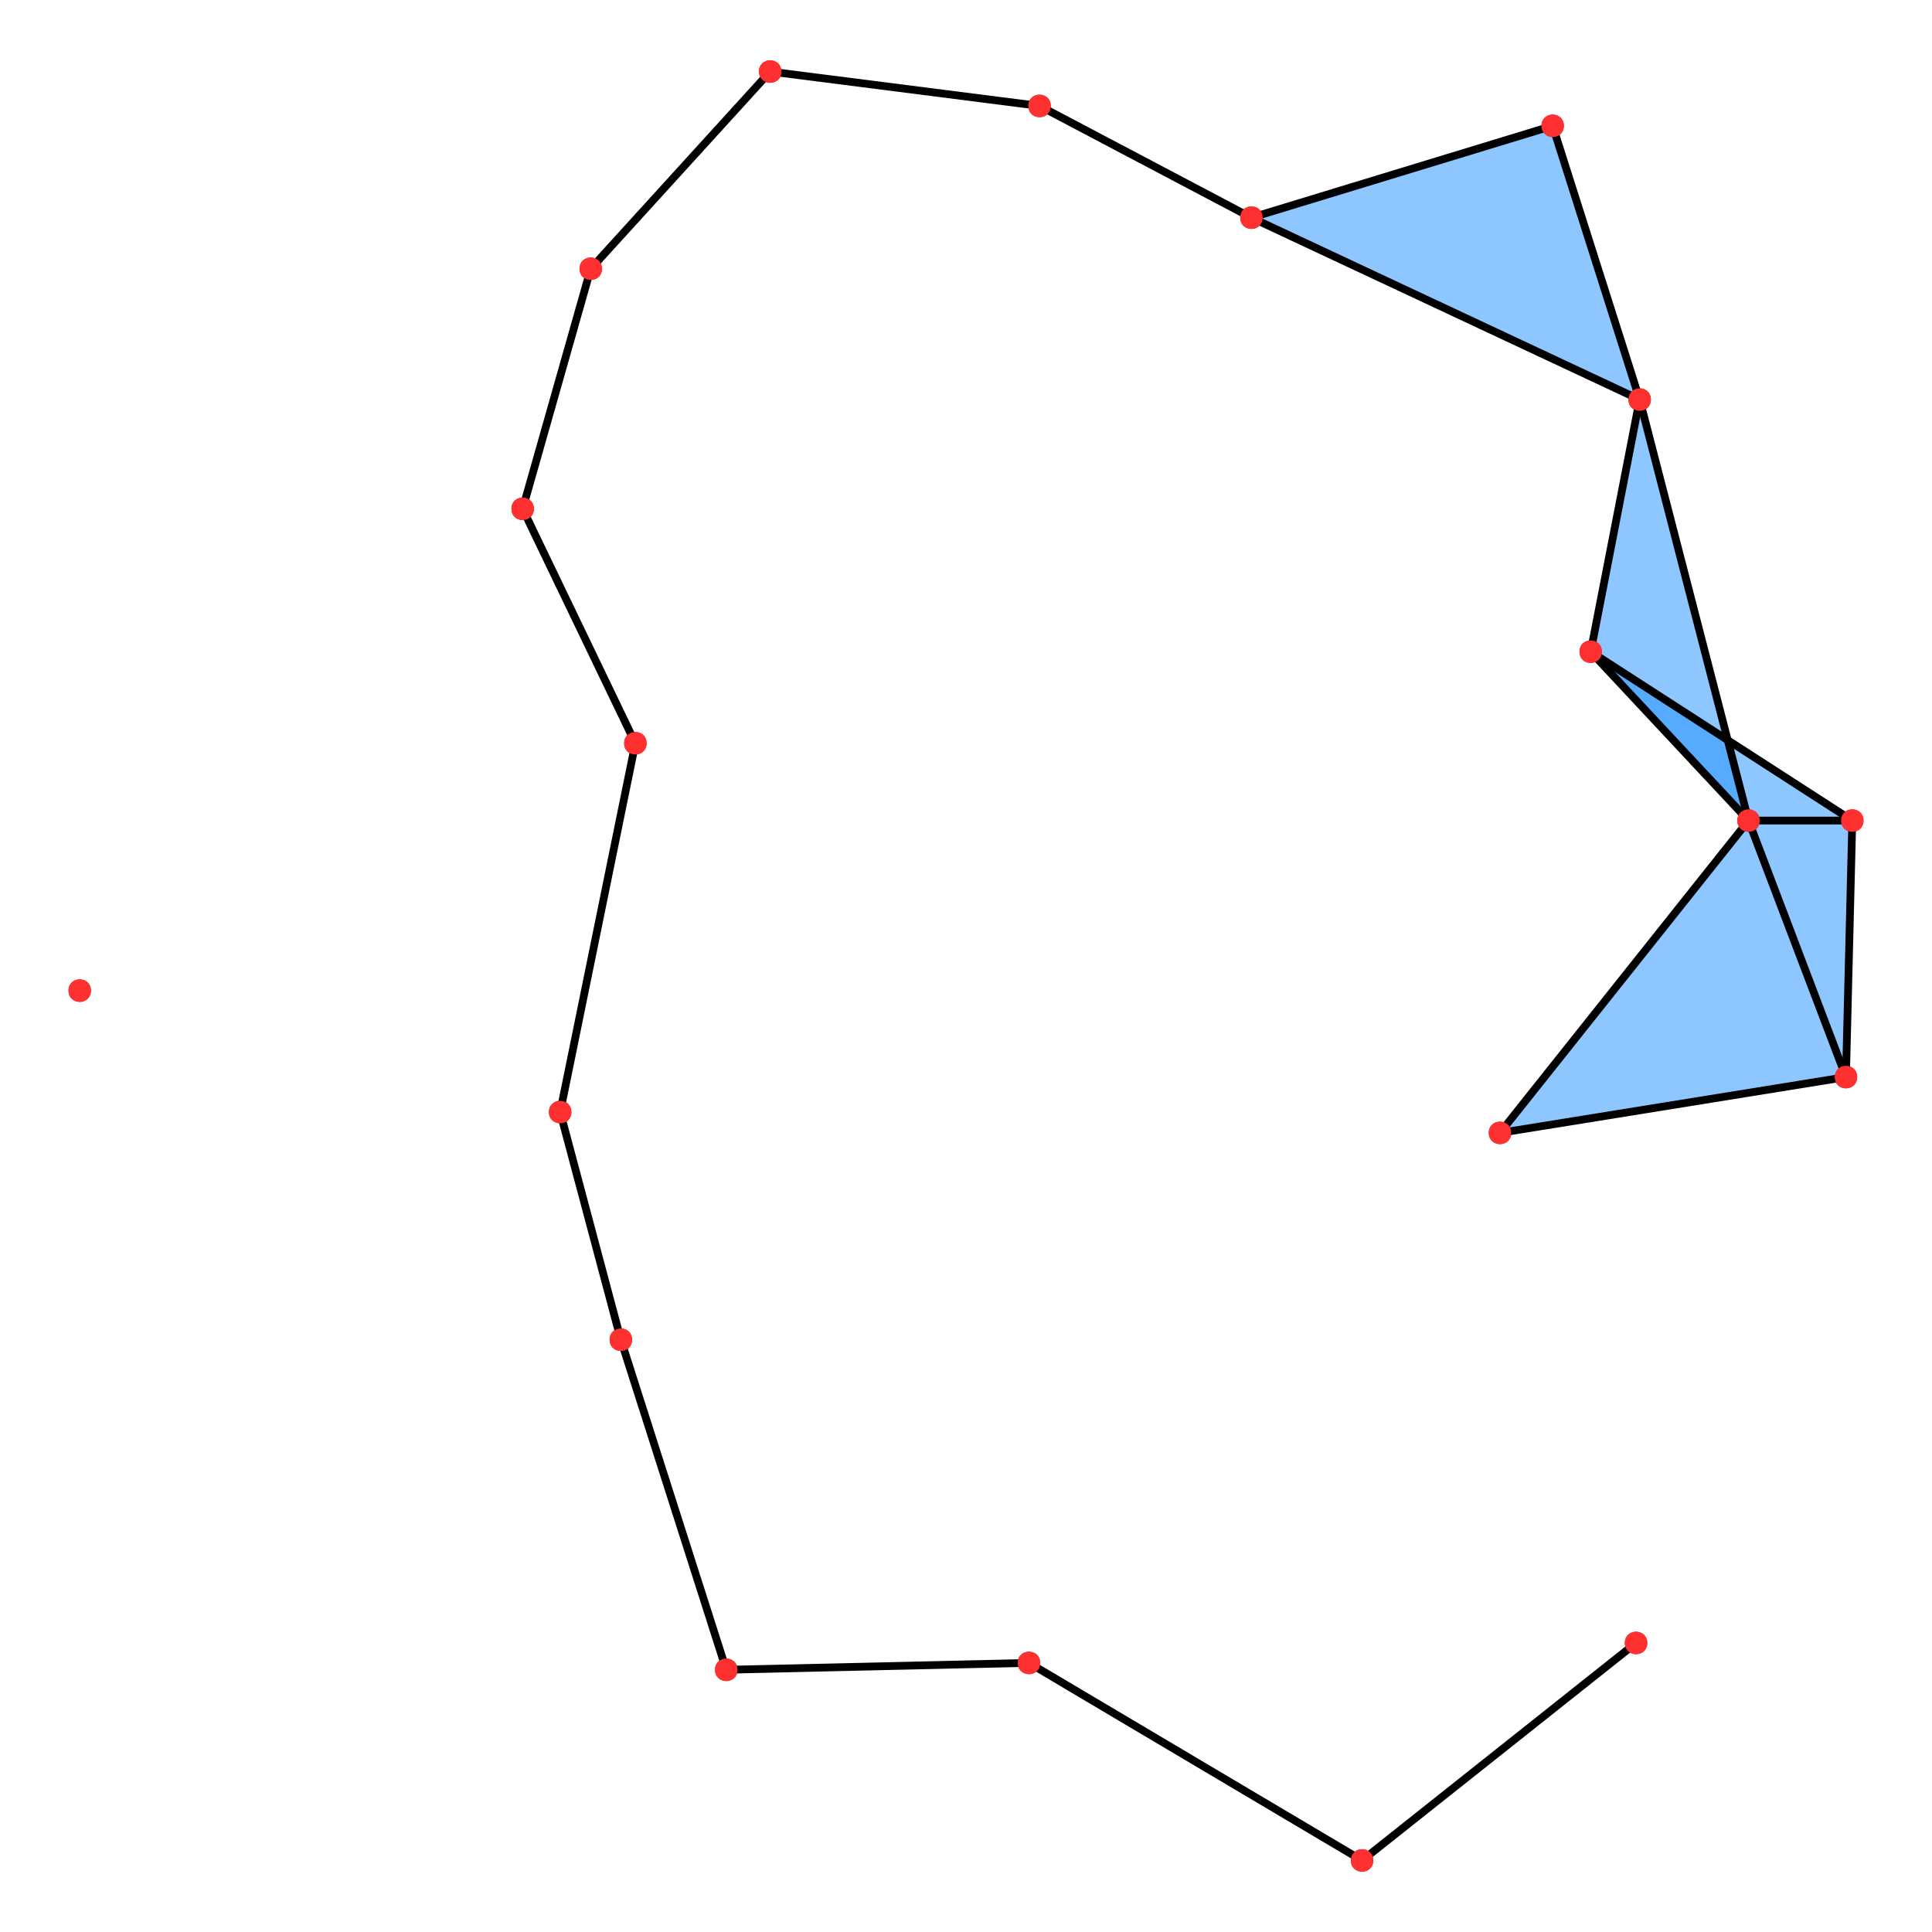 <?xml version="1.0" encoding="UTF-8"?>
<svg xmlns="http://www.w3.org/2000/svg" xmlns:xlink="http://www.w3.org/1999/xlink" width="374pt" height="374pt" viewBox="0 0 374 374" version="1.1">
<g id="surface71">
<rect x="0" y="0" width="374" height="374" style="fill:rgb(100%,100%,100%);fill-opacity:1;stroke:none;"/>
<path style="fill-rule:nonzero;fill:rgb(100%,0%,0%);fill-opacity:1;stroke-width:0.75;stroke-linecap:round;stroke-linejoin:round;stroke:rgb(100%,0%,0%);stroke-opacity:1;stroke-miterlimit:10;" d="M 360.367 158.848 C 360.367 161.25 356.77 161.25 356.77 158.848 C 356.77 156.449 360.367 156.449 360.367 158.848 "/>
<path style="fill-rule:nonzero;fill:rgb(100%,0%,0%);fill-opacity:1;stroke-width:0.75;stroke-linecap:round;stroke-linejoin:round;stroke:rgb(100%,0%,0%);stroke-opacity:1;stroke-miterlimit:10;" d="M 309.73 126.156 C 309.73 128.555 306.133 128.555 306.133 126.156 C 306.133 123.754 309.73 123.754 309.73 126.156 "/>
<path style="fill-rule:nonzero;fill:rgb(100%,0%,0%);fill-opacity:1;stroke-width:0.75;stroke-linecap:round;stroke-linejoin:round;stroke:rgb(100%,0%,0%);stroke-opacity:1;stroke-miterlimit:10;" d="M 319.207 77.352 C 319.207 79.75 315.609 79.75 315.609 77.352 C 315.609 74.949 319.207 74.949 319.207 77.352 "/>
<path style="fill-rule:nonzero;fill:rgb(100%,0%,0%);fill-opacity:1;stroke-width:0.75;stroke-linecap:round;stroke-linejoin:round;stroke:rgb(100%,0%,0%);stroke-opacity:1;stroke-miterlimit:10;" d="M 302.363 24.359 C 302.363 26.762 298.766 26.762 298.766 24.359 C 298.766 21.961 302.363 21.961 302.363 24.359 "/>
<path style="fill-rule:nonzero;fill:rgb(100%,0%,0%);fill-opacity:1;stroke-width:0.75;stroke-linecap:round;stroke-linejoin:round;stroke:rgb(100%,0%,0%);stroke-opacity:1;stroke-miterlimit:10;" d="M 244.055 42.137 C 244.055 44.535 240.453 44.535 240.453 42.137 C 240.453 39.734 244.055 39.734 244.055 42.137 "/>
<path style="fill-rule:nonzero;fill:rgb(100%,0%,0%);fill-opacity:1;stroke-width:0.75;stroke-linecap:round;stroke-linejoin:round;stroke:rgb(100%,0%,0%);stroke-opacity:1;stroke-miterlimit:10;" d="M 203.035 20.504 C 203.035 22.906 199.434 22.906 199.434 20.504 C 199.434 18.105 203.035 18.105 203.035 20.504 "/>
<path style="fill-rule:nonzero;fill:rgb(100%,0%,0%);fill-opacity:1;stroke-width:0.75;stroke-linecap:round;stroke-linejoin:round;stroke:rgb(100%,0%,0%);stroke-opacity:1;stroke-miterlimit:10;" d="M 150.895 13.852 C 150.895 16.25 147.297 16.25 147.297 13.852 C 147.297 11.453 150.895 11.453 150.895 13.852 "/>
<path style="fill-rule:nonzero;fill:rgb(100%,0%,0%);fill-opacity:1;stroke-width:0.75;stroke-linecap:round;stroke-linejoin:round;stroke:rgb(100%,0%,0%);stroke-opacity:1;stroke-miterlimit:10;" d="M 116.156 52.023 C 116.156 54.422 112.559 54.422 112.559 52.023 C 112.559 49.625 116.156 49.625 116.156 52.023 "/>
<path style="fill-rule:nonzero;fill:rgb(100%,0%,0%);fill-opacity:1;stroke-width:0.75;stroke-linecap:round;stroke-linejoin:round;stroke:rgb(100%,0%,0%);stroke-opacity:1;stroke-miterlimit:10;" d="M 102.977 98.496 C 102.977 100.898 99.379 100.898 99.379 98.496 C 99.379 96.098 102.977 96.098 102.977 98.496 "/>
<path style="fill-rule:nonzero;fill:rgb(100%,0%,0%);fill-opacity:1;stroke-width:0.75;stroke-linecap:round;stroke-linejoin:round;stroke:rgb(100%,0%,0%);stroke-opacity:1;stroke-miterlimit:10;" d="M 124.797 143.879 C 124.797 146.281 121.195 146.281 121.195 143.879 C 121.195 141.48 124.797 141.48 124.797 143.879 "/>
<path style="fill-rule:nonzero;fill:rgb(100%,0%,0%);fill-opacity:1;stroke-width:0.75;stroke-linecap:round;stroke-linejoin:round;stroke:rgb(100%,0%,0%);stroke-opacity:1;stroke-miterlimit:10;" d="M 17.23 191.766 C 17.23 194.168 13.633 194.168 13.633 191.766 C 13.633 189.367 17.23 189.367 17.23 191.766 "/>
<path style="fill-rule:nonzero;fill:rgb(100%,0%,0%);fill-opacity:1;stroke-width:0.75;stroke-linecap:round;stroke-linejoin:round;stroke:rgb(100%,0%,0%);stroke-opacity:1;stroke-miterlimit:10;" d="M 110.234 215.273 C 110.234 217.672 106.633 217.672 106.633 215.273 C 106.633 212.875 110.234 212.875 110.234 215.273 "/>
<path style="fill-rule:nonzero;fill:rgb(100%,0%,0%);fill-opacity:1;stroke-width:0.75;stroke-linecap:round;stroke-linejoin:round;stroke:rgb(100%,0%,0%);stroke-opacity:1;stroke-miterlimit:10;" d="M 121.984 259.344 C 121.984 261.746 118.387 261.746 118.387 259.344 C 118.387 256.945 121.984 256.945 121.984 259.344 "/>
<path style="fill-rule:nonzero;fill:rgb(100%,0%,0%);fill-opacity:1;stroke-width:0.75;stroke-linecap:round;stroke-linejoin:round;stroke:rgb(100%,0%,0%);stroke-opacity:1;stroke-miterlimit:10;" d="M 142.391 323.242 C 142.391 325.641 138.789 325.641 138.789 323.242 C 138.789 320.84 142.391 320.84 142.391 323.242 "/>
<path style="fill-rule:nonzero;fill:rgb(100%,0%,0%);fill-opacity:1;stroke-width:0.75;stroke-linecap:round;stroke-linejoin:round;stroke:rgb(100%,0%,0%);stroke-opacity:1;stroke-miterlimit:10;" d="M 200.988 321.91 C 200.988 324.312 197.387 324.312 197.387 321.91 C 197.387 319.512 200.988 319.512 200.988 321.91 "/>
<path style="fill-rule:nonzero;fill:rgb(100%,0%,0%);fill-opacity:1;stroke-width:0.75;stroke-linecap:round;stroke-linejoin:round;stroke:rgb(100%,0%,0%);stroke-opacity:1;stroke-miterlimit:10;" d="M 265.473 360.148 C 265.473 362.547 261.875 362.547 261.875 360.148 C 261.875 357.75 265.473 357.75 265.473 360.148 "/>
<path style="fill-rule:nonzero;fill:rgb(100%,0%,0%);fill-opacity:1;stroke-width:0.75;stroke-linecap:round;stroke-linejoin:round;stroke:rgb(100%,0%,0%);stroke-opacity:1;stroke-miterlimit:10;" d="M 318.508 318.047 C 318.508 320.445 314.906 320.445 314.906 318.047 C 314.906 315.648 318.508 315.648 318.508 318.047 "/>
<path style="fill-rule:nonzero;fill:rgb(100%,0%,0%);fill-opacity:1;stroke-width:0.75;stroke-linecap:round;stroke-linejoin:round;stroke:rgb(100%,0%,0%);stroke-opacity:1;stroke-miterlimit:10;" d="M 292.172 219.305 C 292.172 221.703 288.57 221.703 288.57 219.305 C 288.57 216.906 292.172 216.906 292.172 219.305 "/>
<path style="fill-rule:nonzero;fill:rgb(100%,0%,0%);fill-opacity:1;stroke-width:0.75;stroke-linecap:round;stroke-linejoin:round;stroke:rgb(100%,0%,0%);stroke-opacity:1;stroke-miterlimit:10;" d="M 359.141 208.504 C 359.141 210.906 355.543 210.906 355.543 208.504 C 355.543 206.105 359.141 206.105 359.141 208.504 "/>
<path style="fill-rule:nonzero;fill:rgb(100%,0%,0%);fill-opacity:1;stroke-width:0.75;stroke-linecap:round;stroke-linejoin:round;stroke:rgb(100%,0%,0%);stroke-opacity:1;stroke-miterlimit:10;" d="M 340.277 158.848 C 340.277 161.25 336.68 161.25 336.68 158.848 C 336.68 156.449 340.277 156.449 340.277 158.848 "/>
<path style="fill-rule:nonzero;fill:rgb(11.765%,56.471%,100%);fill-opacity:0.502;stroke-width:0.75;stroke-linecap:round;stroke-linejoin:round;stroke:rgb(0%,0%,0%);stroke-opacity:1;stroke-miterlimit:10;" d="M 358.57 158.848 L 307.93 126.156 L 338.48 158.848 Z M 358.57 158.848 "/>
<path style="fill-rule:nonzero;fill:rgb(11.765%,56.471%,100%);fill-opacity:0.502;stroke-width:0.75;stroke-linecap:round;stroke-linejoin:round;stroke:rgb(0%,0%,0%);stroke-opacity:1;stroke-miterlimit:10;" d="M 358.57 158.848 L 357.344 208.504 L 338.48 158.848 Z M 358.57 158.848 "/>
<path style="fill-rule:nonzero;fill:rgb(11.765%,56.471%,100%);fill-opacity:0.502;stroke-width:0.75;stroke-linecap:round;stroke-linejoin:round;stroke:rgb(0%,0%,0%);stroke-opacity:1;stroke-miterlimit:10;" d="M 307.93 126.156 L 317.406 77.352 L 338.48 158.848 Z M 307.93 126.156 "/>
<path style="fill-rule:nonzero;fill:rgb(11.765%,56.471%,100%);fill-opacity:0.502;stroke-width:0.75;stroke-linecap:round;stroke-linejoin:round;stroke:rgb(0%,0%,0%);stroke-opacity:1;stroke-miterlimit:10;" d="M 317.406 77.352 L 300.562 24.359 L 242.254 42.137 Z M 317.406 77.352 "/>
<path style="fill-rule:nonzero;fill:rgb(11.765%,56.471%,100%);fill-opacity:0.502;stroke-width:0.75;stroke-linecap:round;stroke-linejoin:round;stroke:rgb(0%,0%,0%);stroke-opacity:1;stroke-miterlimit:10;" d="M 290.371 219.305 L 357.344 208.504 L 338.48 158.848 Z M 290.371 219.305 "/>
<path style="fill:none;stroke-width:1.5;stroke-linecap:round;stroke-linejoin:round;stroke:rgb(0%,0%,0%);stroke-opacity:1;stroke-miterlimit:10;" d="M 358.57 158.848 L 307.93 126.156 "/>
<path style="fill:none;stroke-width:1.5;stroke-linecap:round;stroke-linejoin:round;stroke:rgb(0%,0%,0%);stroke-opacity:1;stroke-miterlimit:10;" d="M 358.57 158.848 L 357.344 208.504 "/>
<path style="fill:none;stroke-width:1.5;stroke-linecap:round;stroke-linejoin:round;stroke:rgb(0%,0%,0%);stroke-opacity:1;stroke-miterlimit:10;" d="M 358.57 158.848 L 338.48 158.848 "/>
<path style="fill:none;stroke-width:1.5;stroke-linecap:round;stroke-linejoin:round;stroke:rgb(0%,0%,0%);stroke-opacity:1;stroke-miterlimit:10;" d="M 307.93 126.156 L 317.406 77.352 "/>
<path style="fill:none;stroke-width:1.5;stroke-linecap:round;stroke-linejoin:round;stroke:rgb(0%,0%,0%);stroke-opacity:1;stroke-miterlimit:10;" d="M 307.93 126.156 L 338.48 158.848 "/>
<path style="fill:none;stroke-width:1.5;stroke-linecap:round;stroke-linejoin:round;stroke:rgb(0%,0%,0%);stroke-opacity:1;stroke-miterlimit:10;" d="M 317.406 77.352 L 300.562 24.359 "/>
<path style="fill:none;stroke-width:1.5;stroke-linecap:round;stroke-linejoin:round;stroke:rgb(0%,0%,0%);stroke-opacity:1;stroke-miterlimit:10;" d="M 317.406 77.352 L 242.254 42.137 "/>
<path style="fill:none;stroke-width:1.5;stroke-linecap:round;stroke-linejoin:round;stroke:rgb(0%,0%,0%);stroke-opacity:1;stroke-miterlimit:10;" d="M 317.406 77.352 L 338.48 158.848 "/>
<path style="fill:none;stroke-width:1.5;stroke-linecap:round;stroke-linejoin:round;stroke:rgb(0%,0%,0%);stroke-opacity:1;stroke-miterlimit:10;" d="M 300.562 24.359 L 242.254 42.137 "/>
<path style="fill:none;stroke-width:1.5;stroke-linecap:round;stroke-linejoin:round;stroke:rgb(0%,0%,0%);stroke-opacity:1;stroke-miterlimit:10;" d="M 242.254 42.137 L 201.234 20.504 "/>
<path style="fill:none;stroke-width:1.5;stroke-linecap:round;stroke-linejoin:round;stroke:rgb(0%,0%,0%);stroke-opacity:1;stroke-miterlimit:10;" d="M 201.234 20.504 L 149.098 13.852 "/>
<path style="fill:none;stroke-width:1.5;stroke-linecap:round;stroke-linejoin:round;stroke:rgb(0%,0%,0%);stroke-opacity:1;stroke-miterlimit:10;" d="M 149.098 13.852 L 114.359 52.023 "/>
<path style="fill:none;stroke-width:1.5;stroke-linecap:round;stroke-linejoin:round;stroke:rgb(0%,0%,0%);stroke-opacity:1;stroke-miterlimit:10;" d="M 114.359 52.023 L 101.176 98.496 "/>
<path style="fill:none;stroke-width:1.5;stroke-linecap:round;stroke-linejoin:round;stroke:rgb(0%,0%,0%);stroke-opacity:1;stroke-miterlimit:10;" d="M 101.176 98.496 L 122.996 143.879 "/>
<path style="fill:none;stroke-width:1.5;stroke-linecap:round;stroke-linejoin:round;stroke:rgb(0%,0%,0%);stroke-opacity:1;stroke-miterlimit:10;" d="M 122.996 143.879 L 108.434 215.273 "/>
<path style="fill:none;stroke-width:1.5;stroke-linecap:round;stroke-linejoin:round;stroke:rgb(0%,0%,0%);stroke-opacity:1;stroke-miterlimit:10;" d="M 108.434 215.273 L 120.184 259.344 "/>
<path style="fill:none;stroke-width:1.5;stroke-linecap:round;stroke-linejoin:round;stroke:rgb(0%,0%,0%);stroke-opacity:1;stroke-miterlimit:10;" d="M 120.184 259.344 L 140.59 323.242 "/>
<path style="fill:none;stroke-width:1.5;stroke-linecap:round;stroke-linejoin:round;stroke:rgb(0%,0%,0%);stroke-opacity:1;stroke-miterlimit:10;" d="M 140.59 323.242 L 199.188 321.91 "/>
<path style="fill:none;stroke-width:1.5;stroke-linecap:round;stroke-linejoin:round;stroke:rgb(0%,0%,0%);stroke-opacity:1;stroke-miterlimit:10;" d="M 199.188 321.91 L 263.676 360.148 "/>
<path style="fill:none;stroke-width:1.5;stroke-linecap:round;stroke-linejoin:round;stroke:rgb(0%,0%,0%);stroke-opacity:1;stroke-miterlimit:10;" d="M 263.676 360.148 L 316.707 318.047 "/>
<path style="fill:none;stroke-width:1.5;stroke-linecap:round;stroke-linejoin:round;stroke:rgb(0%,0%,0%);stroke-opacity:1;stroke-miterlimit:10;" d="M 290.371 219.305 L 357.344 208.504 "/>
<path style="fill:none;stroke-width:1.5;stroke-linecap:round;stroke-linejoin:round;stroke:rgb(0%,0%,0%);stroke-opacity:1;stroke-miterlimit:10;" d="M 290.371 219.305 L 338.48 158.848 "/>
<path style="fill:none;stroke-width:1.5;stroke-linecap:round;stroke-linejoin:round;stroke:rgb(0%,0%,0%);stroke-opacity:1;stroke-miterlimit:10;" d="M 357.344 208.504 L 338.48 158.848 "/>
<path style="fill-rule:nonzero;fill:rgb(100%,18.824%,18.824%);fill-opacity:1;stroke-width:0.75;stroke-linecap:round;stroke-linejoin:round;stroke:rgb(100%,18.824%,18.824%);stroke-opacity:1;stroke-miterlimit:10;" d="M 360.367 158.848 C 360.367 161.25 356.77 161.25 356.77 158.848 C 356.77 156.449 360.367 156.449 360.367 158.848 "/>
<path style="fill-rule:nonzero;fill:rgb(100%,18.824%,18.824%);fill-opacity:1;stroke-width:0.75;stroke-linecap:round;stroke-linejoin:round;stroke:rgb(100%,18.824%,18.824%);stroke-opacity:1;stroke-miterlimit:10;" d="M 309.73 126.156 C 309.73 128.555 306.133 128.555 306.133 126.156 C 306.133 123.754 309.73 123.754 309.73 126.156 "/>
<path style="fill-rule:nonzero;fill:rgb(100%,18.824%,18.824%);fill-opacity:1;stroke-width:0.75;stroke-linecap:round;stroke-linejoin:round;stroke:rgb(100%,18.824%,18.824%);stroke-opacity:1;stroke-miterlimit:10;" d="M 319.207 77.352 C 319.207 79.75 315.609 79.75 315.609 77.352 C 315.609 74.949 319.207 74.949 319.207 77.352 "/>
<path style="fill-rule:nonzero;fill:rgb(100%,18.824%,18.824%);fill-opacity:1;stroke-width:0.75;stroke-linecap:round;stroke-linejoin:round;stroke:rgb(100%,18.824%,18.824%);stroke-opacity:1;stroke-miterlimit:10;" d="M 302.363 24.359 C 302.363 26.762 298.766 26.762 298.766 24.359 C 298.766 21.961 302.363 21.961 302.363 24.359 "/>
<path style="fill-rule:nonzero;fill:rgb(100%,18.824%,18.824%);fill-opacity:1;stroke-width:0.75;stroke-linecap:round;stroke-linejoin:round;stroke:rgb(100%,18.824%,18.824%);stroke-opacity:1;stroke-miterlimit:10;" d="M 244.055 42.137 C 244.055 44.535 240.453 44.535 240.453 42.137 C 240.453 39.734 244.055 39.734 244.055 42.137 "/>
<path style="fill-rule:nonzero;fill:rgb(100%,18.824%,18.824%);fill-opacity:1;stroke-width:0.75;stroke-linecap:round;stroke-linejoin:round;stroke:rgb(100%,18.824%,18.824%);stroke-opacity:1;stroke-miterlimit:10;" d="M 203.035 20.504 C 203.035 22.906 199.434 22.906 199.434 20.504 C 199.434 18.105 203.035 18.105 203.035 20.504 "/>
<path style="fill-rule:nonzero;fill:rgb(100%,18.824%,18.824%);fill-opacity:1;stroke-width:0.75;stroke-linecap:round;stroke-linejoin:round;stroke:rgb(100%,18.824%,18.824%);stroke-opacity:1;stroke-miterlimit:10;" d="M 150.895 13.852 C 150.895 16.25 147.297 16.25 147.297 13.852 C 147.297 11.453 150.895 11.453 150.895 13.852 "/>
<path style="fill-rule:nonzero;fill:rgb(100%,18.824%,18.824%);fill-opacity:1;stroke-width:0.75;stroke-linecap:round;stroke-linejoin:round;stroke:rgb(100%,18.824%,18.824%);stroke-opacity:1;stroke-miterlimit:10;" d="M 116.156 52.023 C 116.156 54.422 112.559 54.422 112.559 52.023 C 112.559 49.625 116.156 49.625 116.156 52.023 "/>
<path style="fill-rule:nonzero;fill:rgb(100%,18.824%,18.824%);fill-opacity:1;stroke-width:0.75;stroke-linecap:round;stroke-linejoin:round;stroke:rgb(100%,18.824%,18.824%);stroke-opacity:1;stroke-miterlimit:10;" d="M 102.977 98.496 C 102.977 100.898 99.379 100.898 99.379 98.496 C 99.379 96.098 102.977 96.098 102.977 98.496 "/>
<path style="fill-rule:nonzero;fill:rgb(100%,18.824%,18.824%);fill-opacity:1;stroke-width:0.75;stroke-linecap:round;stroke-linejoin:round;stroke:rgb(100%,18.824%,18.824%);stroke-opacity:1;stroke-miterlimit:10;" d="M 124.797 143.879 C 124.797 146.281 121.195 146.281 121.195 143.879 C 121.195 141.48 124.797 141.48 124.797 143.879 "/>
<path style="fill-rule:nonzero;fill:rgb(100%,18.824%,18.824%);fill-opacity:1;stroke-width:0.75;stroke-linecap:round;stroke-linejoin:round;stroke:rgb(100%,18.824%,18.824%);stroke-opacity:1;stroke-miterlimit:10;" d="M 17.23 191.766 C 17.23 194.168 13.633 194.168 13.633 191.766 C 13.633 189.367 17.23 189.367 17.23 191.766 "/>
<path style="fill-rule:nonzero;fill:rgb(100%,18.824%,18.824%);fill-opacity:1;stroke-width:0.75;stroke-linecap:round;stroke-linejoin:round;stroke:rgb(100%,18.824%,18.824%);stroke-opacity:1;stroke-miterlimit:10;" d="M 110.234 215.273 C 110.234 217.672 106.633 217.672 106.633 215.273 C 106.633 212.875 110.234 212.875 110.234 215.273 "/>
<path style="fill-rule:nonzero;fill:rgb(100%,18.824%,18.824%);fill-opacity:1;stroke-width:0.75;stroke-linecap:round;stroke-linejoin:round;stroke:rgb(100%,18.824%,18.824%);stroke-opacity:1;stroke-miterlimit:10;" d="M 121.984 259.344 C 121.984 261.746 118.387 261.746 118.387 259.344 C 118.387 256.945 121.984 256.945 121.984 259.344 "/>
<path style="fill-rule:nonzero;fill:rgb(100%,18.824%,18.824%);fill-opacity:1;stroke-width:0.75;stroke-linecap:round;stroke-linejoin:round;stroke:rgb(100%,18.824%,18.824%);stroke-opacity:1;stroke-miterlimit:10;" d="M 142.391 323.242 C 142.391 325.641 138.789 325.641 138.789 323.242 C 138.789 320.84 142.391 320.84 142.391 323.242 "/>
<path style="fill-rule:nonzero;fill:rgb(100%,18.824%,18.824%);fill-opacity:1;stroke-width:0.75;stroke-linecap:round;stroke-linejoin:round;stroke:rgb(100%,18.824%,18.824%);stroke-opacity:1;stroke-miterlimit:10;" d="M 200.988 321.91 C 200.988 324.312 197.387 324.312 197.387 321.91 C 197.387 319.512 200.988 319.512 200.988 321.91 "/>
<path style="fill-rule:nonzero;fill:rgb(100%,18.824%,18.824%);fill-opacity:1;stroke-width:0.75;stroke-linecap:round;stroke-linejoin:round;stroke:rgb(100%,18.824%,18.824%);stroke-opacity:1;stroke-miterlimit:10;" d="M 265.473 360.148 C 265.473 362.547 261.875 362.547 261.875 360.148 C 261.875 357.75 265.473 357.75 265.473 360.148 "/>
<path style="fill-rule:nonzero;fill:rgb(100%,18.824%,18.824%);fill-opacity:1;stroke-width:0.75;stroke-linecap:round;stroke-linejoin:round;stroke:rgb(100%,18.824%,18.824%);stroke-opacity:1;stroke-miterlimit:10;" d="M 318.508 318.047 C 318.508 320.445 314.906 320.445 314.906 318.047 C 314.906 315.648 318.508 315.648 318.508 318.047 "/>
<path style="fill-rule:nonzero;fill:rgb(100%,18.824%,18.824%);fill-opacity:1;stroke-width:0.75;stroke-linecap:round;stroke-linejoin:round;stroke:rgb(100%,18.824%,18.824%);stroke-opacity:1;stroke-miterlimit:10;" d="M 292.172 219.305 C 292.172 221.703 288.57 221.703 288.57 219.305 C 288.57 216.906 292.172 216.906 292.172 219.305 "/>
<path style="fill-rule:nonzero;fill:rgb(100%,18.824%,18.824%);fill-opacity:1;stroke-width:0.75;stroke-linecap:round;stroke-linejoin:round;stroke:rgb(100%,18.824%,18.824%);stroke-opacity:1;stroke-miterlimit:10;" d="M 359.141 208.504 C 359.141 210.906 355.543 210.906 355.543 208.504 C 355.543 206.105 359.141 206.105 359.141 208.504 "/>
<path style="fill-rule:nonzero;fill:rgb(100%,18.824%,18.824%);fill-opacity:1;stroke-width:0.75;stroke-linecap:round;stroke-linejoin:round;stroke:rgb(100%,18.824%,18.824%);stroke-opacity:1;stroke-miterlimit:10;" d="M 340.277 158.848 C 340.277 161.25 336.68 161.25 336.68 158.848 C 336.68 156.449 340.277 156.449 340.277 158.848 "/>
</g>
</svg>
